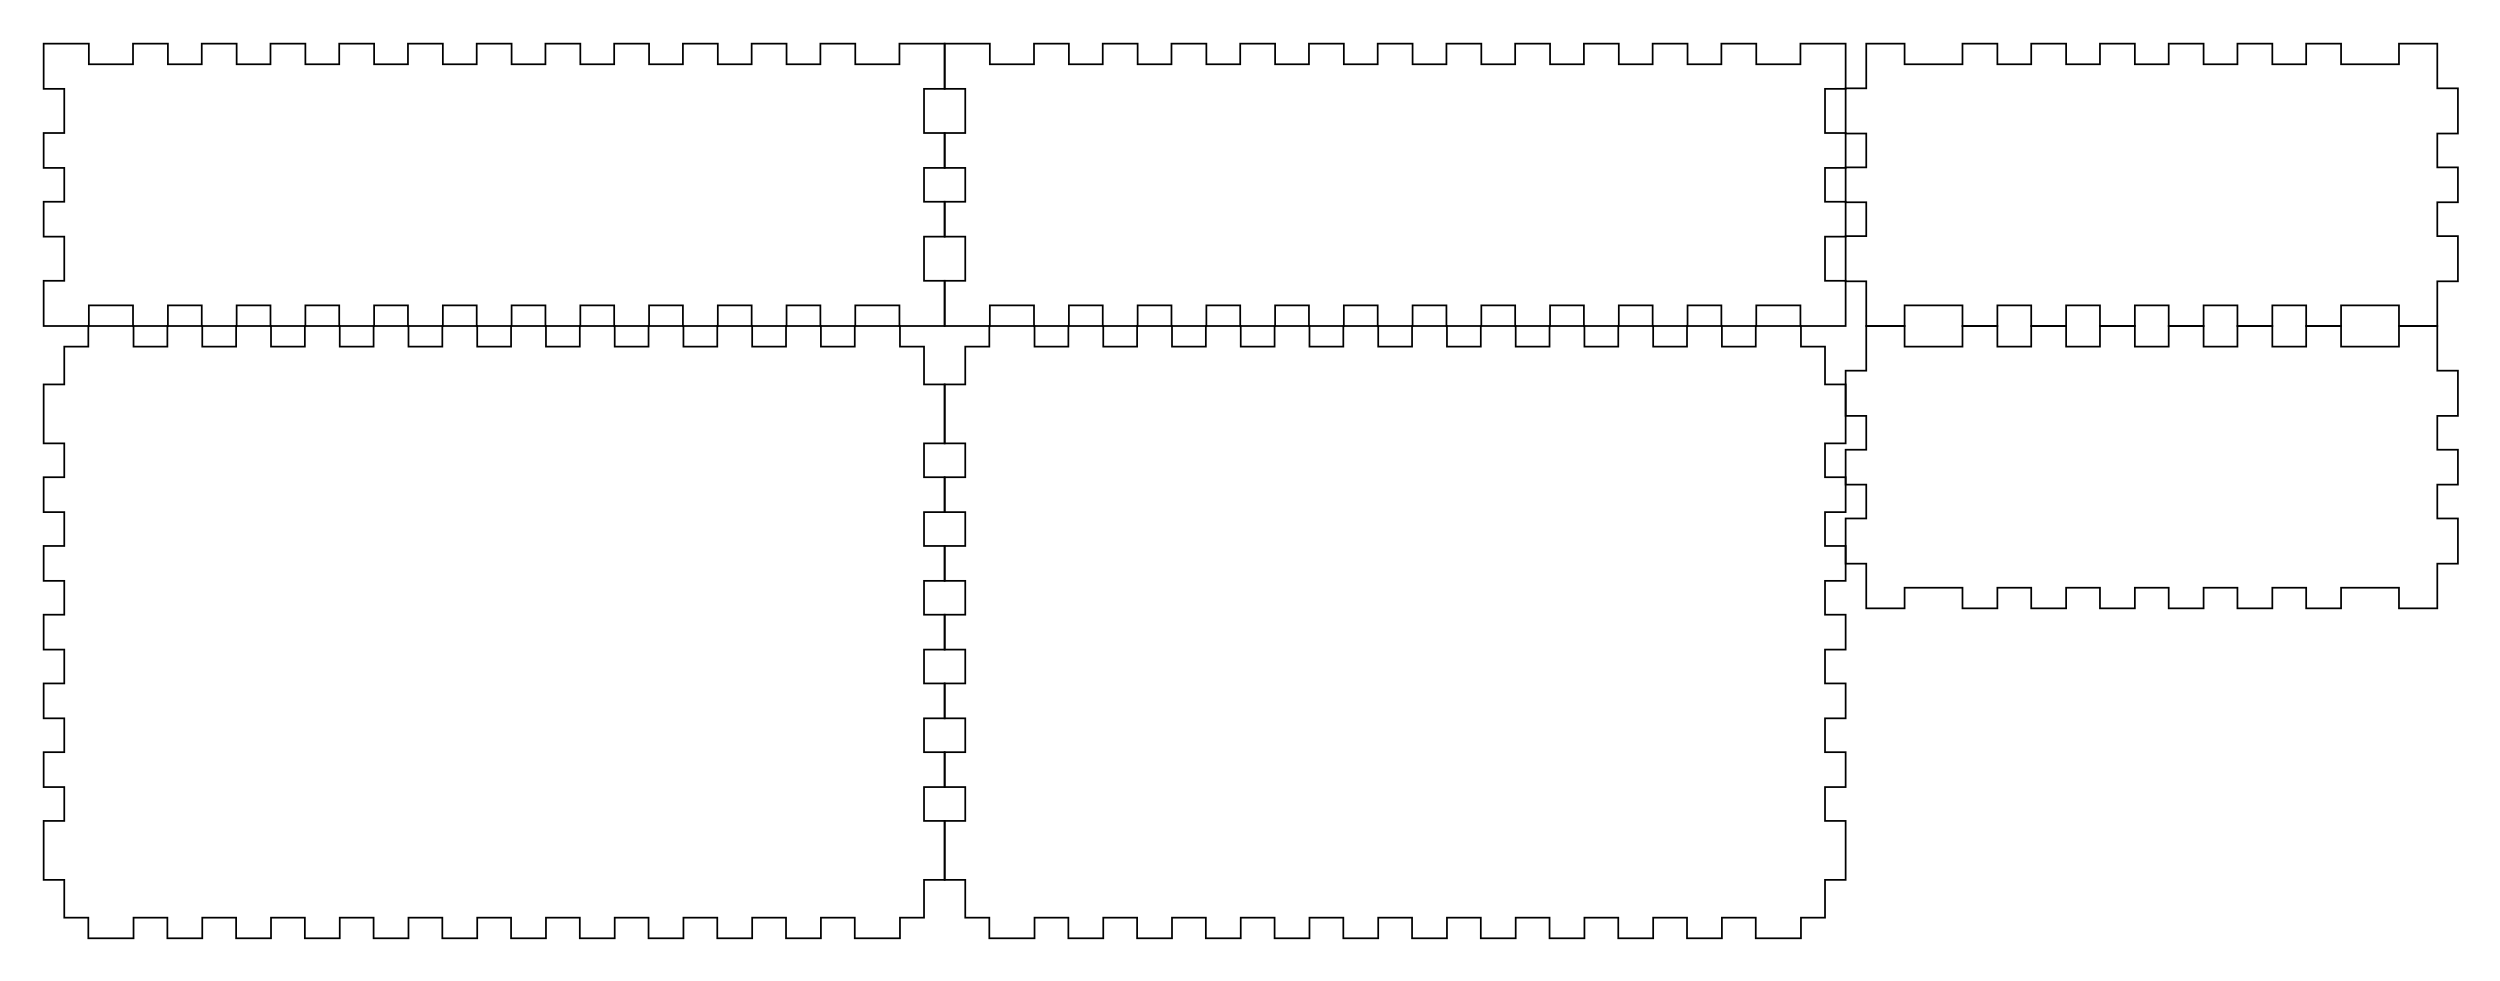 <svg xmlns="http://www.w3.org/2000/svg" version="1.1" width="363.7mm" height="142.7mm" viewBox = " 0 0 1288.702 505.63" >
<!-- Front--> 
<g transform="translate(22.5, 22.5) " > 
<polygon style="stroke:#000000; fill:none; stroke-width:0.9" points="0, 0 23.302, 0 23.302, 10.63 46.063, 10.63 46.063, 0 64.05, 0 64.05, 10.63 81.496, 10.63 81.496, 0 99.483, 0 99.483, 10.63 116.929, 10.63 116.929, 0 134.916, 0 134.916, 10.63 152.362, 10.63 152.362, 0 170.349, 0 170.349, 10.63 187.795, 10.63 187.795, 0 205.782, 0 205.782, 10.63 223.229, 10.63 223.229, 0 241.215, 0 241.215, 10.63 258.662, 10.63 258.662, 0 276.648, 0 276.648, 10.63 294.095, 10.63 294.095, 0 312.081, 0 312.081, 10.63 329.528, 10.63 329.528, 0 347.514, 0 347.514, 10.63 364.961, 10.63 364.961, 0 382.947, 0 382.947, 10.63 400.394, 10.63 400.394, 0 418.381, 0 418.381, 10.63 441.142, 10.63 441.142, 0 464.444, 0 464.444, 23.302 453.814, 23.302 453.814, 46.063 464.444, 46.063 464.444, 64.05 453.814, 64.05 453.814, 81.496 464.444, 81.496 464.444, 99.483 453.814, 99.483 453.814, 122.244 464.444, 122.244 464.444, 145.546 441.142, 145.546 441.142, 134.916 418.381, 134.916 418.381, 145.546 400.394, 145.546 400.394, 134.916 382.947, 134.916 382.947, 145.546 364.961, 145.546 364.961, 134.916 347.514, 134.916 347.514, 145.546 329.528, 145.546 329.528, 134.916 312.081, 134.916 312.081, 145.546 294.095, 145.546 294.095, 134.916 276.648, 134.916 276.648, 145.546 258.662, 145.546 258.662, 134.916 241.215, 134.916 241.215, 145.546 223.229, 145.546 223.229, 134.916 205.782, 134.916 205.782, 145.546 187.795, 145.546 187.795, 134.916 170.349, 134.916 170.349, 145.546 152.362, 145.546 152.362, 134.916 134.916, 134.916 134.916, 145.546 116.929, 145.546 116.929, 134.916 99.483, 134.916 99.483, 145.546 81.496, 145.546 81.496, 134.916 64.05, 134.916 64.05, 145.546 46.063, 145.546 46.063, 134.916 23.302, 134.916 23.302, 145.546 0, 145.546 0, 122.244 10.63, 122.244 10.63, 99.483 0, 99.483 0, 81.496 10.63, 81.496 10.63, 64.05 0, 64.05 0, 46.063 10.63, 46.063 10.63, 23.302 0, 23.302 "/> 
</g>
<!-- Back--> 
<g transform="translate(486.944, 22.5) " > 
<polygon style="stroke:#000000; fill:none; stroke-width:0.9" points="0, 0 23.302, 0 23.302, 10.63 46.063, 10.63 46.063, 0 64.05, 0 64.05, 10.63 81.496, 10.63 81.496, 0 99.483, 0 99.483, 10.63 116.929, 10.63 116.929, 0 134.916, 0 134.916, 10.63 152.362, 10.63 152.362, 0 170.349, 0 170.349, 10.63 187.795, 10.63 187.795, 0 205.782, 0 205.782, 10.63 223.229, 10.63 223.229, 0 241.215, 0 241.215, 10.63 258.662, 10.63 258.662, 0 276.648, 0 276.648, 10.63 294.095, 10.63 294.095, 0 312.081, 0 312.081, 10.63 329.528, 10.63 329.528, 0 347.514, 0 347.514, 10.63 364.961, 10.63 364.961, 0 382.947, 0 382.947, 10.63 400.394, 10.63 400.394, 0 418.381, 0 418.381, 10.63 441.142, 10.63 441.142, 0 464.444, 0 464.444, 23.302 453.814, 23.302 453.814, 46.063 464.444, 46.063 464.444, 64.05 453.814, 64.05 453.814, 81.496 464.444, 81.496 464.444, 99.483 453.814, 99.483 453.814, 122.244 464.444, 122.244 464.444, 145.546 441.142, 145.546 441.142, 134.916 418.381, 134.916 418.381, 145.546 400.394, 145.546 400.394, 134.916 382.947, 134.916 382.947, 145.546 364.961, 145.546 364.961, 134.916 347.514, 134.916 347.514, 145.546 329.528, 145.546 329.528, 134.916 312.081, 134.916 312.081, 145.546 294.095, 145.546 294.095, 134.916 276.648, 134.916 276.648, 145.546 258.662, 145.546 258.662, 134.916 241.215, 134.916 241.215, 145.546 223.229, 145.546 223.229, 134.916 205.782, 134.916 205.782, 145.546 187.795, 145.546 187.795, 134.916 170.349, 134.916 170.349, 145.546 152.362, 145.546 152.362, 134.916 134.916, 134.916 134.916, 145.546 116.929, 145.546 116.929, 134.916 99.483, 134.916 99.483, 145.546 81.496, 145.546 81.496, 134.916 64.05, 134.916 64.05, 145.546 46.063, 145.546 46.063, 134.916 23.302, 134.916 23.302, 145.546 0, 145.546 0, 122.244 10.63, 122.244 10.63, 99.483 0, 99.483 0, 81.496 10.63, 81.496 10.63, 64.05 0, 64.05 0, 46.063 10.63, 46.063 10.63, 23.302 0, 23.302 "/> 
</g>
<!-- Left--> 
<g transform="translate(951.387, 22.5) " > 
<polygon style="stroke:#000000; fill:none; stroke-width:0.9" points="10.63, 0 30.388, 0 30.388, 10.63 60.236, 10.63 60.236, 0 78.223, 0 78.223, 10.63 95.669, 10.63 95.669, 0 113.656, 0 113.656, 10.63 131.102, 10.63 131.102, 0 149.089, 0 149.089, 10.63 166.536, 10.63 166.536, 0 184.522, 0 184.522, 10.63 201.969, 10.63 201.969, 0 219.955, 0 219.955, 10.63 237.402, 10.63 237.402, 0 255.388, 0 255.388, 10.63 285.236, 10.63 285.236, 0 304.995, 0 304.995, 23.032 315.625, 23.032 315.625, 46.333 304.995, 46.333 304.995, 63.78 315.625, 63.78 315.625, 81.766 304.995, 81.766 304.995, 99.213 315.625, 99.213 315.625, 122.514 304.995, 122.514 304.995, 145.546 285.236, 145.546 285.236, 134.916 255.388, 134.916 255.388, 145.546 237.402, 145.546 237.402, 134.916 219.955, 134.916 219.955, 145.546 201.969, 145.546 201.969, 134.916 184.522, 134.916 184.522, 145.546 166.536, 145.546 166.536, 134.916 149.089, 134.916 149.089, 145.546 131.102, 145.546 131.102, 134.916 113.656, 134.916 113.656, 145.546 95.669, 145.546 95.669, 134.916 78.223, 134.916 78.223, 145.546 60.236, 145.546 60.236, 134.916 30.388, 134.916 30.388, 145.546 10.63, 145.546 10.63, 122.514 0, 122.514 0, 99.213 10.63, 99.213 10.63, 81.766 0, 81.766 0, 63.78 10.63, 63.78 10.63, 46.333 0, 46.333 0, 23.032 10.63, 23.032 "/> 
</g>
<!-- Right--> 
<g transform="translate(951.387, 168.046) " > 
<polygon style="stroke:#000000; fill:none; stroke-width:0.9" points="10.63, 0 30.388, 0 30.388, 10.63 60.236, 10.63 60.236, 0 78.223, 0 78.223, 10.63 95.669, 10.63 95.669, 0 113.656, 0 113.656, 10.63 131.102, 10.63 131.102, 0 149.089, 0 149.089, 10.63 166.536, 10.63 166.536, 0 184.522, 0 184.522, 10.63 201.969, 10.63 201.969, 0 219.955, 0 219.955, 10.63 237.402, 10.63 237.402, 0 255.388, 0 255.388, 10.63 285.236, 10.63 285.236, 0 304.995, 0 304.995, 23.032 315.625, 23.032 315.625, 46.333 304.995, 46.333 304.995, 63.78 315.625, 63.78 315.625, 81.766 304.995, 81.766 304.995, 99.213 315.625, 99.213 315.625, 122.514 304.995, 122.514 304.995, 145.546 285.236, 145.546 285.236, 134.916 255.388, 134.916 255.388, 145.546 237.402, 145.546 237.402, 134.916 219.955, 134.916 219.955, 145.546 201.969, 145.546 201.969, 134.916 184.522, 134.916 184.522, 145.546 166.536, 145.546 166.536, 134.916 149.089, 134.916 149.089, 145.546 131.102, 145.546 131.102, 134.916 113.656, 134.916 113.656, 145.546 95.669, 145.546 95.669, 134.916 78.223, 134.916 78.223, 145.546 60.236, 145.546 60.236, 134.916 30.388, 134.916 30.388, 145.546 10.63, 145.546 10.63, 122.514 0, 122.514 0, 99.213 10.63, 99.213 10.63, 81.766 0, 81.766 0, 63.78 10.63, 63.78 10.63, 46.333 0, 46.333 0, 23.032 10.63, 23.032 "/> 
</g>
<!-- Top--> 
<g transform="translate(22.5, 168.046) " > 
<polygon style="stroke:#000000; fill:none; stroke-width:0.9" points="10.63, 10.63 23.032, 10.63 23.032, 0 46.333, 0 46.333, 10.63 63.78, 10.63 63.78, 0 81.766, 0 81.766, 10.63 99.213, 10.63 99.213, 0 117.199, 0 117.199, 10.63 134.646, 10.63 134.646, 0 152.632, 0 152.632, 10.63 170.079, 10.63 170.079, 0 188.065, 0 188.065, 10.63 205.512, 10.63 205.512, 0 223.499, 0 223.499, 10.63 240.945, 10.63 240.945, 0 258.932, 0 258.932, 10.63 276.378, 10.63 276.378, 0 294.365, 0 294.365, 10.63 311.811, 10.63 311.811, 0 329.798, 0 329.798, 10.63 347.244, 10.63 347.244, 0 365.231, 0 365.231, 10.63 382.677, 10.63 382.677, 0 400.664, 0 400.664, 10.63 418.111, 10.63 418.111, 0 441.412, 0 441.412, 10.63 453.814, 10.63 453.814, 30.118 464.444, 30.118 464.444, 60.506 453.814, 60.506 453.814, 77.953 464.444, 77.953 464.444, 95.939 453.814, 95.939 453.814, 113.386 464.444, 113.386 464.444, 131.372 453.814, 131.372 453.814, 148.819 464.444, 148.819 464.444, 166.806 453.814, 166.806 453.814, 184.252 464.444, 184.252 464.444, 202.239 453.814, 202.239 453.814, 219.685 464.444, 219.685 464.444, 237.672 453.814, 237.672 453.814, 255.118 464.444, 255.118 464.444, 285.506 453.814, 285.506 453.814, 304.995 441.412, 304.995 441.412, 315.625 418.111, 315.625 418.111, 304.995 400.664, 304.995 400.664, 315.625 382.677, 315.625 382.677, 304.995 365.231, 304.995 365.231, 315.625 347.244, 315.625 347.244, 304.995 329.798, 304.995 329.798, 315.625 311.811, 315.625 311.811, 304.995 294.365, 304.995 294.365, 315.625 276.378, 315.625 276.378, 304.995 258.932, 304.995 258.932, 315.625 240.945, 315.625 240.945, 304.995 223.499, 304.995 223.499, 315.625 205.512, 315.625 205.512, 304.995 188.065, 304.995 188.065, 315.625 170.079, 315.625 170.079, 304.995 152.632, 304.995 152.632, 315.625 134.646, 315.625 134.646, 304.995 117.199, 304.995 117.199, 315.625 99.213, 315.625 99.213, 304.995 81.766, 304.995 81.766, 315.625 63.78, 315.625 63.78, 304.995 46.333, 304.995 46.333, 315.625 23.032, 315.625 23.032, 304.995 10.63, 304.995 10.63, 285.506 0, 285.506 0, 255.118 10.63, 255.118 10.63, 237.672 0, 237.672 0, 219.685 10.63, 219.685 10.63, 202.239 0, 202.239 0, 184.252 10.63, 184.252 10.63, 166.806 0, 166.806 0, 148.819 10.63, 148.819 10.63, 131.372 0, 131.372 0, 113.386 10.63, 113.386 10.63, 95.939 0, 95.939 0, 77.953 10.63, 77.953 10.63, 60.506 0, 60.506 0, 30.118 10.63, 30.118 "/> 
</g>
<!-- Bottom--> 
<g transform="translate(486.944, 168.046) " > 
<polygon style="stroke:#000000; fill:none; stroke-width:0.9" points="10.63, 10.63 23.032, 10.63 23.032, 0 46.333, 0 46.333, 10.63 63.78, 10.63 63.78, 0 81.766, 0 81.766, 10.63 99.213, 10.63 99.213, 0 117.199, 0 117.199, 10.63 134.646, 10.63 134.646, 0 152.632, 0 152.632, 10.63 170.079, 10.63 170.079, 0 188.065, 0 188.065, 10.63 205.512, 10.63 205.512, 0 223.499, 0 223.499, 10.63 240.945, 10.63 240.945, 0 258.932, 0 258.932, 10.63 276.378, 10.63 276.378, 0 294.365, 0 294.365, 10.63 311.811, 10.63 311.811, 0 329.798, 0 329.798, 10.63 347.244, 10.63 347.244, 0 365.231, 0 365.231, 10.63 382.677, 10.63 382.677, 0 400.664, 0 400.664, 10.63 418.111, 10.63 418.111, 0 441.412, 0 441.412, 10.63 453.814, 10.63 453.814, 30.118 464.444, 30.118 464.444, 60.506 453.814, 60.506 453.814, 77.953 464.444, 77.953 464.444, 95.939 453.814, 95.939 453.814, 113.386 464.444, 113.386 464.444, 131.372 453.814, 131.372 453.814, 148.819 464.444, 148.819 464.444, 166.806 453.814, 166.806 453.814, 184.252 464.444, 184.252 464.444, 202.239 453.814, 202.239 453.814, 219.685 464.444, 219.685 464.444, 237.672 453.814, 237.672 453.814, 255.118 464.444, 255.118 464.444, 285.506 453.814, 285.506 453.814, 304.995 441.412, 304.995 441.412, 315.625 418.111, 315.625 418.111, 304.995 400.664, 304.995 400.664, 315.625 382.677, 315.625 382.677, 304.995 365.231, 304.995 365.231, 315.625 347.244, 315.625 347.244, 304.995 329.798, 304.995 329.798, 315.625 311.811, 315.625 311.811, 304.995 294.365, 304.995 294.365, 315.625 276.378, 315.625 276.378, 304.995 258.932, 304.995 258.932, 315.625 240.945, 315.625 240.945, 304.995 223.499, 304.995 223.499, 315.625 205.512, 315.625 205.512, 304.995 188.065, 304.995 188.065, 315.625 170.079, 315.625 170.079, 304.995 152.632, 304.995 152.632, 315.625 134.646, 315.625 134.646, 304.995 117.199, 304.995 117.199, 315.625 99.213, 315.625 99.213, 304.995 81.766, 304.995 81.766, 315.625 63.78, 315.625 63.78, 304.995 46.333, 304.995 46.333, 315.625 23.032, 315.625 23.032, 304.995 10.63, 304.995 10.63, 285.506 0, 285.506 0, 255.118 10.63, 255.118 10.63, 237.672 0, 237.672 0, 219.685 10.63, 219.685 10.63, 202.239 0, 202.239 0, 184.252 10.63, 184.252 10.63, 166.806 0, 166.806 0, 148.819 10.63, 148.819 10.63, 131.372 0, 131.372 0, 113.386 10.63, 113.386 10.63, 95.939 0, 95.939 0, 77.953 10.63, 77.953 10.63, 60.506 0, 60.506 0, 30.118 10.63, 30.118 "/> 
</g></svg>